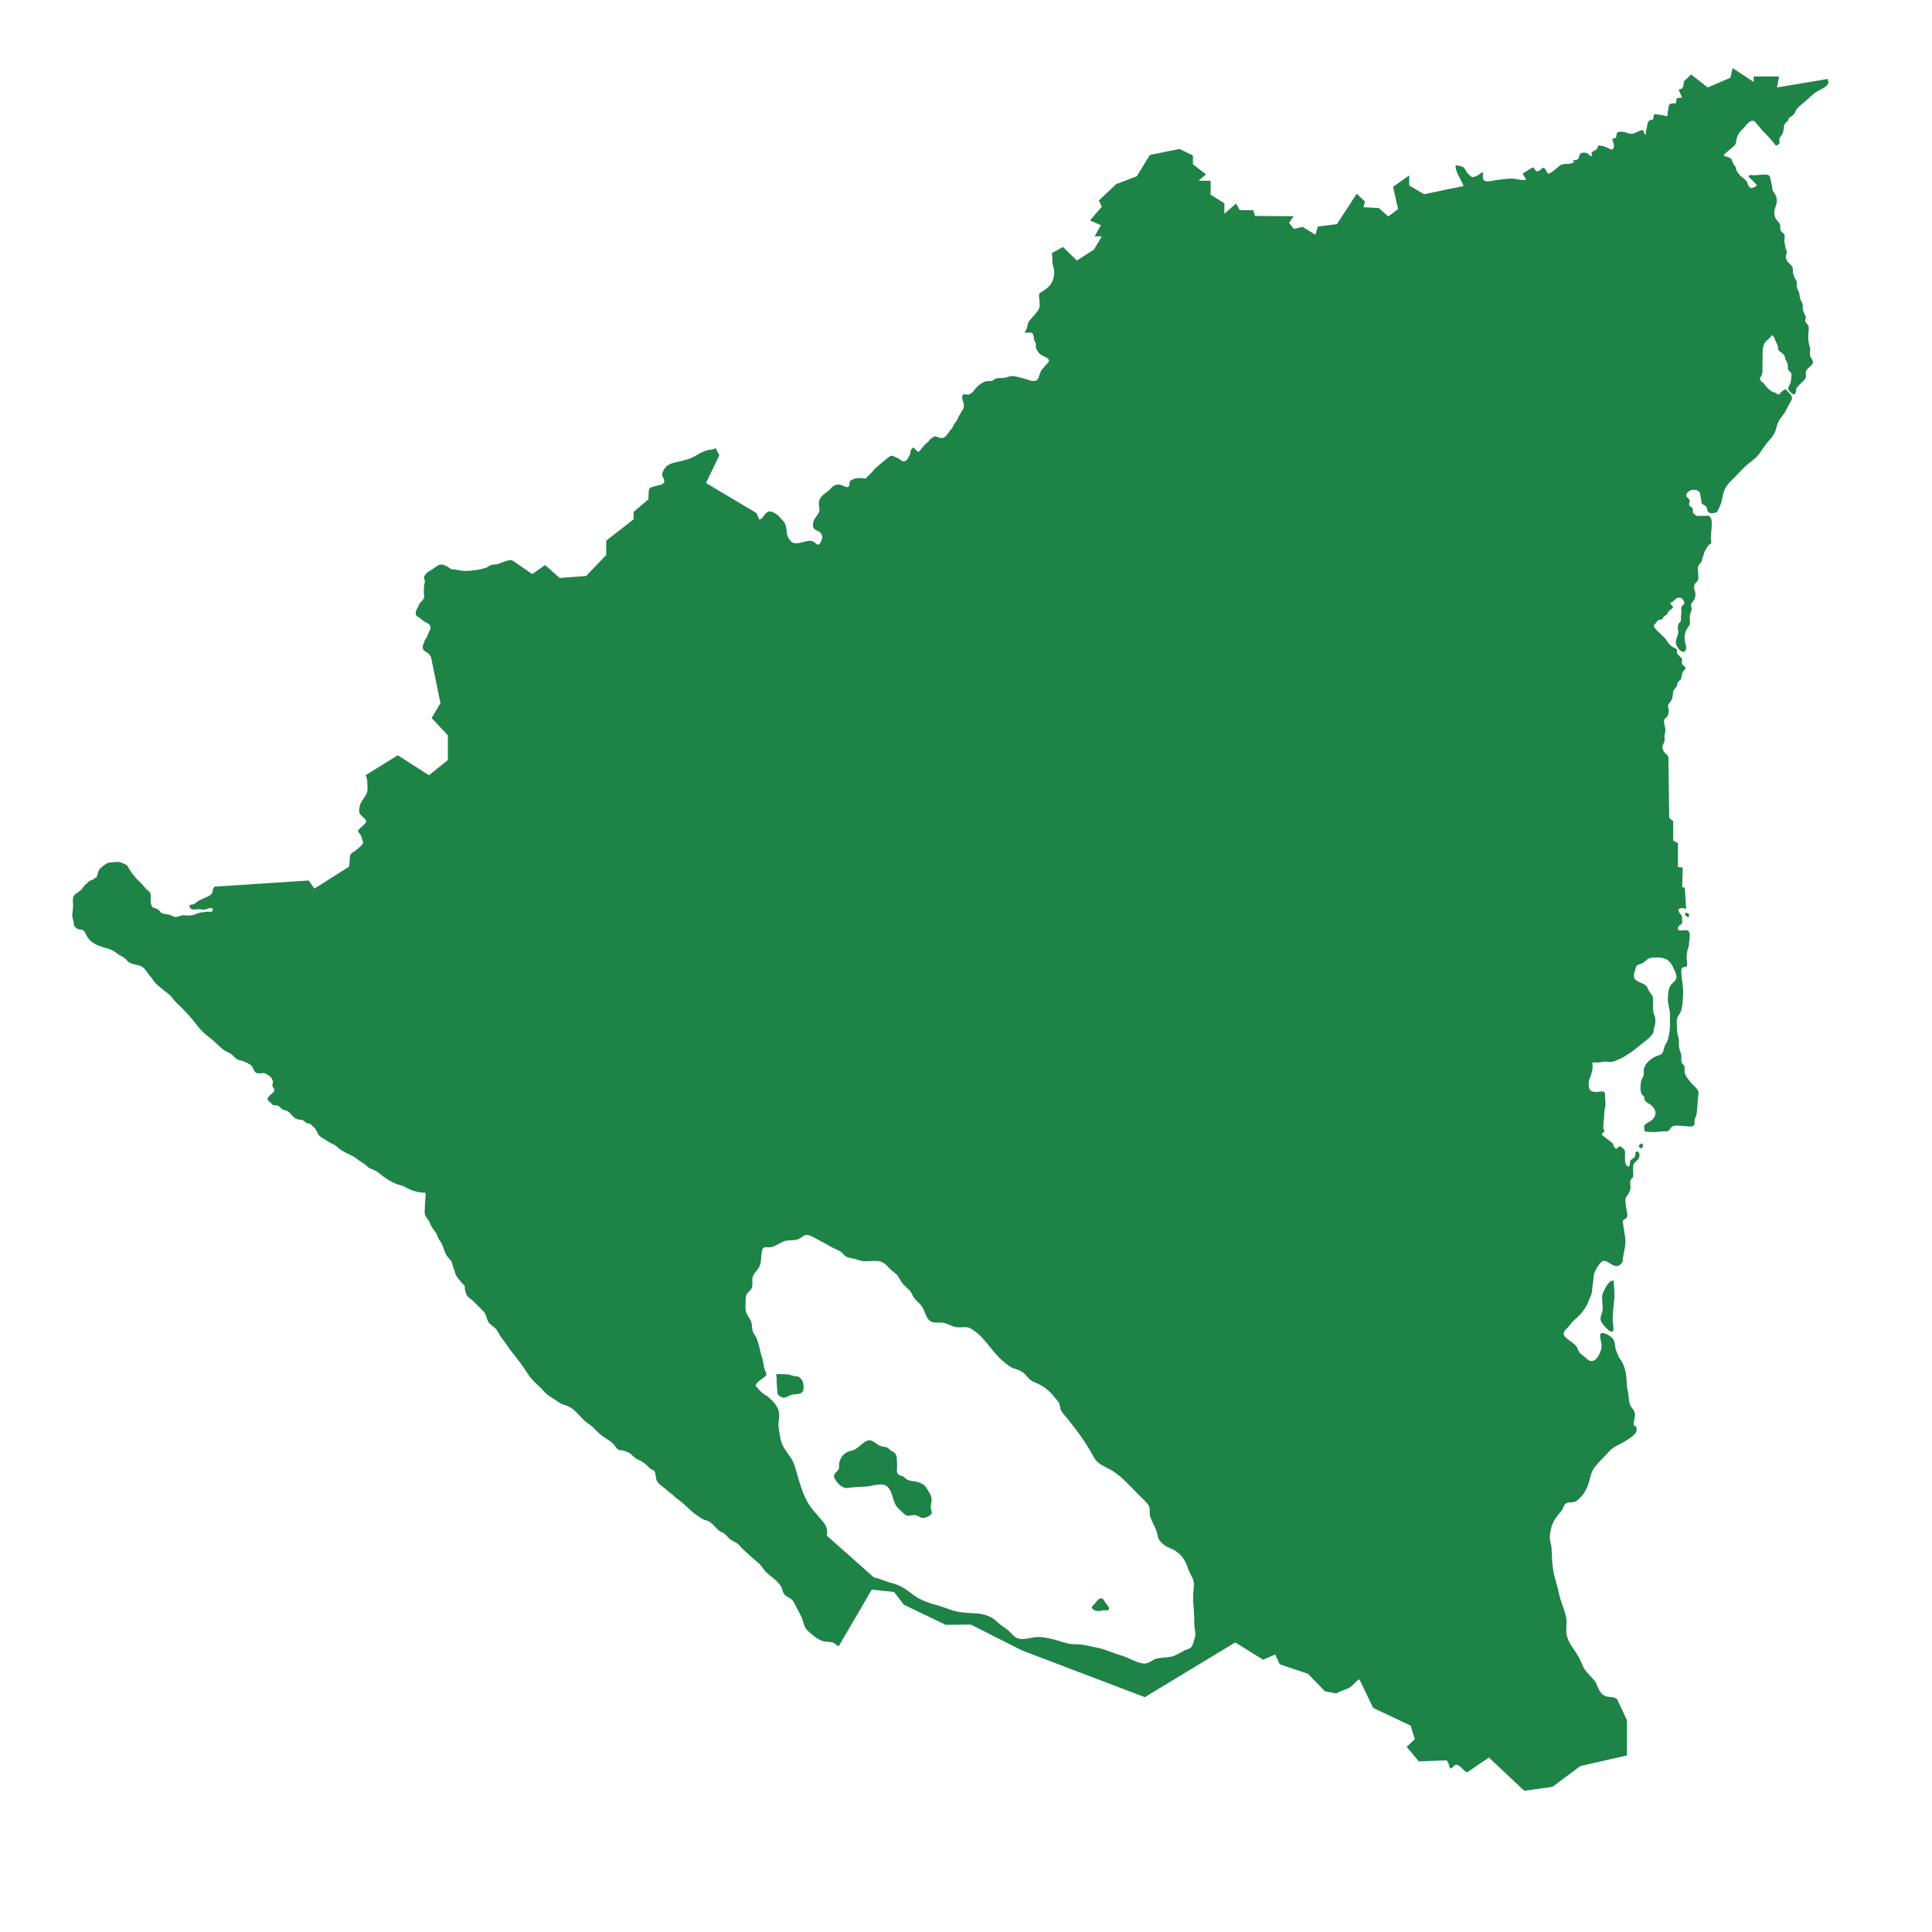 <?xml version="1.0" encoding="utf-8"?>
<!-- Generator: Adobe Illustrator 26.0.3, SVG Export Plug-In . SVG Version: 6.00 Build 0)  -->
<svg version="1.1" xmlns="http://www.w3.org/2000/svg" xmlns:xlink="http://www.w3.org/1999/xlink" x="0px" y="0px"
	 viewBox="0 0 200 200" enable-background="new 0 0 200 200" xml:space="preserve">
<g id="Layer_1">
	<g id="Layer_1_00000061442898653323928190000005571608892069918396_">
		<g id="Layer_1_00000098929087308412571940000004538787532203942811_">
		</g>
	</g>
</g>
<g id="Isolation_Mode">
	<g>
		<path fill="#1E8346" d="M189.219,8.174l-5.265,0.878l0.22-1.133h-2.633v0.567l-2.176-1.435l-0.247,1.001l-2.331,1.001
			l-1.728-1.344l-0.74,0.713c-0.075,0.456,0.005,0.845-0.574,0.826c0.084,0.111,0.134,0.303,0.188,0.423
			c0.068,0.149,0.177,0.276,0.164,0.449c-0.165,0.006-0.331,0.015-0.492,0.022c-0.084,0.119-0.083,0.399-0.107,0.548
			c-0.38,0.046-0.714-0.088-0.771,0.409c-0.033,0.286-0.114,0.627-0.112,0.906c-0.141,0.045-0.329-0.051-0.473-0.077
			c-0.181-0.032-0.392-0.059-0.571-0.08c-0.11-0.012-0.205-0.061-0.304,0.008c-0.161,0.113-0.059,0.385-0.151,0.486
			c-0.111,0.122-0.234,0.04-0.359,0.12c-0.162,0.103-0.199,0.275-0.224,0.449c-0.049,0.342-0.18,0.697-0.158,1.048
			c-0.398-0.291-0.033-0.697-0.751-0.368c-0.492,0.225-0.698,0.366-1.2,0.157c-0.233-0.097-0.815-0.192-1.003-0.006
			c-0.15,0.148-0.03,0.317-0.129,0.468c-0.085,0.13-0.263,0.137-0.401,0.158c0.056,0.224,0.342,0.845,0.077,1.058
			c-0.172,0.138-0.464-0.094-0.609-0.161c-0.274-0.125-0.599-0.192-0.897-0.21c-0.121,0.325-0.131,0.411-0.464,0.566
			c-0.262,0.121-0.313,0.204-0.162,0.483c-0.253,0.132-0.367-0.165-0.539-0.251c-0.181-0.091-0.558-0.072-0.706,0.077
			c-0.138,0.139-0.097,0.392-0.247,0.531c-0.159,0.147-0.338,0.127-0.54,0.057c0.071,0.063,0.122,0.147,0.145,0.238
			c-0.331,0.338-1.009,0.091-1.436,0.36c-0.34,0.215-0.876,0.856-1.291,0.86c-0.112-0.155-0.186-0.43-0.337-0.547
			c-0.184-0.142-0.217-0.018-0.405,0.136c-0.367,0.301-0.517,0.173-0.735-0.241c-0.368,0.093-0.742,0.454-1.099,0.619
			c-0.006,0.231,0.298,0.42,0.329,0.681c-0.062-0.026-0.13-0.011-0.192,0c-0.375,0.066-0.826-0.138-1.213-0.137
			c-0.592,0.001-1.148,0.093-1.732,0.164c-0.322,0.039-0.816,0.204-1.13,0.067c-0.344-0.15-0.12-0.642-0.23-0.919
			c-0.216,0.161-0.766,0.589-1.069,0.528c-0.149-0.03-0.452-0.349-0.543-0.47c-0.189-0.251-0.197-0.474-0.5-0.604
			c-0.205-0.088-0.475-0.11-0.681-0.154c-0.058,0.721,0.611,1.493,0.818,2.156l-4.086,0.85l-1.536-0.905v-1.042l-1.673,1.179
			l0.521,2.304l-1.015,0.768l-0.987-0.878l-1.59-0.082l0.164-0.576l-0.85-0.823l-2.057,3.154l-1.975,0.247l-0.247,0.85l-1.344-0.822
			l-0.878,0.219l-0.521-0.631l0.494-0.685l-4.004-0.027l-0.192-0.604h-1.39l-0.384-0.685l-1.207,1.061v-1.079l-1.426-0.896v-1.444
			h-1.243l0.768-0.658l-1.353-1.042v-0.914l-1.39-0.677l-3.071,0.622l-1.353,2.212l-2.121,0.804l-1.81,1.7l0.311,0.64l-1.225,1.426
			l1.134,0.494l-0.659,1.152h0.75l-0.804,1.353l-1.773,1.152l-1.444-1.408l-1.152,0.64c0.072,0.334,0.039,0.596,0.055,0.932
			c0.014,0.303,0.154,0.554,0.183,0.822c0.07,0.662-0.161,1.399-0.685,1.829c-0.156,0.128-0.307,0.245-0.48,0.349
			c-0.098,0.06-0.281,0.157-0.339,0.242c-0.124,0.181-0.032,0.514-0.014,0.721c0.022,0.246,0.061,0.539-0.023,0.772
			c-0.109,0.303-0.381,0.597-0.588,0.842c-0.223,0.264-0.541,0.532-0.613,0.885c-0.027,0.132-0.028,0.25-0.073,0.379
			c-0.045,0.13-0.218,0.33-0.214,0.455c0.273,0.076,0.713-0.151,0.844,0.165c0.127,0.305,0.053,0.69,0.302,0.949
			c0,0.136-0.027,0.311,0,0.447c0.031,0.157,0.18,0.374,0.276,0.502c0.193,0.26,0.448,0.334,0.715,0.476
			c0.131,0.07,0.325,0.168,0.355,0.333c0.029,0.159-0.186,0.316-0.275,0.426c-0.138,0.171-0.28,0.336-0.424,0.5
			c-0.238,0.27-0.265,0.614-0.405,0.935c-0.103,0.236-0.377,0.308-0.622,0.272c-0.237-0.035-0.491-0.15-0.725-0.215
			c-0.29-0.081-0.582-0.156-0.876-0.226c-0.268-0.064-0.566-0.114-0.823-0.007c-0.274,0.114-0.552,0.136-0.852,0.147
			c-0.203,0.008-0.419-0.01-0.598,0.097c-0.118,0.071-0.185,0.167-0.326,0.196c-0.274,0.056-0.49-0.024-0.758,0.093
			c-0.371,0.161-0.792,0.484-1.01,0.825c-0.139,0.218-0.366,0.433-0.627,0.498c-0.199,0.05-0.516-0.142-0.622,0.075
			c-0.086,0.178-0.015,0.456,0.045,0.628c0.078,0.226,0.143,0.445,0.06,0.69c-0.046,0.133-0.137,0.256-0.215,0.372
			c-0.076,0.112-0.127,0.243-0.201,0.352c-0.091,0.133-0.126,0.206-0.175,0.354c-0.052,0.157-0.166,0.272-0.254,0.41
			c-0.076,0.118-0.186,0.247-0.242,0.374c-0.019,0.042-0.011,0.089-0.033,0.136c-0.046,0.096-0.15,0.162-0.217,0.243
			c-0.19,0.232-0.334,0.523-0.559,0.727c-0.268,0.243-0.616,0.103-0.911,0.001c-0.183-0.063-0.252-0.038-0.427,0.09
			c-0.161,0.118-0.371,0.297-0.449,0.481c-0.285,0.121-0.507,0.497-0.711,0.718c-0.038,0.041-0.211,0.271-0.275,0.282
			c-0.11,0.019-0.418-0.369-0.506-0.454c-0.213,0.079-0.334,0.351-0.346,0.553c-0.012,0.208-0.126,0.375-0.23,0.553
			c-0.081,0.141-0.178,0.254-0.341,0.305c-0.217,0.066-0.316-0.042-0.481-0.162c-0.159-0.115-0.321-0.183-0.499-0.261
			c-0.15-0.066-0.276-0.166-0.447-0.125c-0.124,0.03-0.249,0.144-0.349,0.226c-0.409,0.333-0.822,0.671-1.221,1.024
			c-0.178,0.157-0.308,0.355-0.474,0.525c-0.162,0.166-0.359,0.323-0.497,0.505c-0.12,0.157-0.405-0.001-0.583,0.013
			c-0.165,0.013-0.352,0.02-0.515,0.041c-0.137,0.018-0.277,0.087-0.397,0.151c-0.055,0.029-0.134,0.062-0.177,0.108
			c-0.112,0.118-0.069,0.298-0.097,0.449c-0.067,0.359-0.453,0.138-0.671,0.045c-0.375-0.161-0.744-0.161-1.071,0.116
			c-0.177,0.15-0.314,0.338-0.5,0.478c-0.156,0.118-0.322,0.229-0.464,0.365c-0.25,0.24-0.437,0.489-0.448,0.844
			c-0.009,0.267,0.108,0.568,0.05,0.83c-0.084,0.379-0.455,0.656-0.584,1.011c-0.065,0.178-0.123,0.542-0.028,0.717
			c0.106,0.193,0.351,0.277,0.534,0.372c0.223,0.115,0.353,0.28,0.37,0.538c0.019,0.283-0.097,0.473-0.233,0.71
			c-0.198,0.347-0.479-0.113-0.704-0.204c-0.343-0.138-0.769-0.015-1.099,0.079c-0.262,0.075-0.642,0.15-0.916,0.082
			c-0.276-0.069-0.557-0.508-0.648-0.756c-0.059-0.162-0.04-0.324-0.068-0.493c-0.029-0.179-0.058-0.353-0.099-0.531
			c-0.066-0.282-0.182-0.411-0.381-0.623c-0.152-0.163-0.308-0.368-0.485-0.504c-0.233-0.178-0.658-0.462-0.96-0.331
			c-0.383,0.166-0.495,0.69-0.906,0.825l-0.315-0.699l-5.21-3.099l1.385-2.879l-0.398-0.754c-0.191,0.229-0.706,0.16-0.979,0.27
			c-0.334,0.133-0.679,0.277-0.974,0.474c-0.691,0.46-1.556,0.599-2.355,0.791c-0.377,0.091-0.721,0.251-0.949,0.581
			c-0.112,0.164-0.295,0.484-0.26,0.692c0.041,0.241,0.269,0.475,0.198,0.734c-0.077,0.282-0.575,0.309-0.811,0.384
			c-0.186,0.059-0.497,0.105-0.65,0.231c-0.11,0.091-0.119,0.19-0.129,0.356c-0.016,0.271-0.036,0.54-0.036,0.812l-1.536,1.298
			v0.768l-2.834,2.212v1.481l-2.084,2.176l-2.742,0.201l-1.499-1.335l-1.334,0.932l-2.048-1.408c-0.273-0.103-0.75,0.09-0.993,0.176
			c-0.192,0.068-0.378,0.163-0.576,0.209c-0.22,0.051-0.463,0.016-0.673,0.099c-0.162,0.064-0.298,0.196-0.464,0.261
			c-0.106,0.041-0.222,0.067-0.331,0.098c-0.225,0.064-0.455,0.118-0.687,0.147c-0.492,0.061-1.017,0.138-1.506,0.072
			c-0.196-0.026-0.384-0.063-0.58-0.102c-0.16-0.032-0.597,0.001-0.661-0.159c-0.096-0.025-0.184-0.132-0.277-0.177
			c-0.119-0.057-0.267-0.124-0.392-0.165c-0.207-0.067-0.399-0.036-0.586,0.07c-0.202,0.114-0.379,0.273-0.577,0.394
			c-0.226,0.138-0.484,0.261-0.656,0.472c-0.075,0.092-0.162,0.2-0.196,0.315c-0.036,0.12,0.01,0.159,0.055,0.268
			c0.093,0.226-0.046,0.52-0.065,0.759c-0.019,0.249-0.004,0.509,0.007,0.758c0.005,0.103,0.048,0.212,0.024,0.315
			c-0.025,0.108-0.122,0.24-0.187,0.327c-0.094,0.126-0.239,0.235-0.319,0.369c-0.065,0.11-0.107,0.247-0.162,0.367
			c-0.062,0.135-0.175,0.262-0.196,0.409c-0.011,0.074-0.027,0.253,0.001,0.323c0.047,0.118,0.064,0.147,0.193,0.217
			c0.096,0.053,0.187,0.1,0.272,0.173c0.159,0.134,0.308,0.29,0.496,0.38c0.314,0.15,0.631,0.294,0.537,0.702
			c-0.023,0.101-0.093,0.188-0.126,0.287c-0.037,0.11-0.079,0.208-0.131,0.315c-0.039,0.081-0.071,0.164-0.106,0.246
			c-0.043,0.099-0.122,0.168-0.176,0.26c-0.052,0.087-0.083,0.183-0.106,0.281c-0.022,0.089-0.068,0.155-0.1,0.242
			c-0.042,0.117-0.062,0.291-0.031,0.415c0.046,0.186,0.263,0.306,0.413,0.404c0.089,0.058,0.216,0.148,0.283,0.233
			c0.018,0.024,0.032,0.075,0.058,0.107c0.033,0.042,0.073,0.076,0.088,0.128l0.978,4.781l-0.914,1.536l1.682,1.792v2.559
			l-1.956,1.573l-3.236-2.066l-3.327,2.066c0.215,0.352,0.192,1.012,0.202,1.41c0.017,0.695-0.558,1.003-0.76,1.626
			c-0.061,0.187-0.139,0.581-0.1,0.775c0.061,0.301,0.41,0.518,0.604,0.729c0.204,0.222,0.117,0.319-0.084,0.544
			c-0.084,0.095-0.18,0.173-0.27,0.261c-0.081,0.08-0.337,0.267-0.363,0.384c-0.042,0.187,0.309,0.428,0.359,0.653
			c0.046,0.212,0.056,0.341,0.174,0.51c-0.052,0.347-0.436,0.587-0.682,0.81c-0.175,0.158-0.492,0.283-0.612,0.473
			c-0.114,0.18-0.114,0.482-0.113,0.685c0.001,0.21-0.043,0.403-0.073,0.61l-3.583,2.267l-0.585-0.841l-9.781,0.64
			c-0.023,0.128-0.132,0.226-0.151,0.357c-0.026,0.174,0.002,0.249-0.129,0.391c-0.215,0.234-0.561,0.34-0.842,0.472
			c-0.285,0.133-0.55,0.237-0.79,0.449c-0.16,0.141-0.196,0.16-0.391,0.179c-0.061,0.006-0.115,0.003-0.171,0.039
			c-0.06,0.038-0.062,0.09-0.117,0.14c0.063,0.16,0.184,0.304,0.349,0.328c0.23,0.034,0.472-0.043,0.706-0.024
			c0.22,0.018,0.425,0.082,0.642,0.019c0.175-0.05,0.462-0.197,0.651-0.116c0.145,0.062,0.125,0.276-0.006,0.337
			c-0.104,0.049-0.274,0.011-0.385,0.016c-0.18,0.008-0.359,0.046-0.539,0.055c-0.466,0.023-0.839,0.301-1.29,0.344
			c-0.315,0.03-0.622-0.074-0.936,0c-0.271,0.064-0.504,0.225-0.78,0.118c-0.124-0.048-0.235-0.124-0.362-0.169
			c-0.164-0.057-0.346-0.074-0.521-0.103c-0.134-0.023-0.242-0.036-0.364-0.096c-0.13-0.063-0.149-0.134-0.244-0.236
			c-0.071-0.076-0.223-0.189-0.324-0.232c-0.138-0.058-0.303-0.051-0.404-0.166c-0.149-0.17-0.174-0.48-0.184-0.694
			c-0.01-0.23,0.063-0.531-0.04-0.743c-0.069-0.142-0.203-0.234-0.318-0.335c-0.237-0.207-0.407-0.459-0.621-0.685
			c-0.19-0.202-0.405-0.37-0.586-0.583c-0.226-0.265-0.442-0.575-0.637-0.865c-0.059-0.088-0.093-0.176-0.146-0.266
			c-0.08-0.136-0.232-0.222-0.37-0.293c-0.142-0.073-0.366-0.156-0.523-0.186c-0.302-0.056-0.652,0.049-0.955,0.046
			c-0.282-0.003-0.599,0.255-0.821,0.433c-0.152,0.123-0.289,0.23-0.36,0.407c-0.091,0.227-0.15,0.463-0.217,0.698
			c-0.156-0.006-0.27,0.186-0.406,0.246c-0.084,0.037-0.186,0.05-0.27,0.094c-0.106,0.056-0.191,0.153-0.286,0.232
			c-0.178,0.149-0.32,0.276-0.443,0.471c-0.113,0.181-0.273,0.326-0.445,0.448c-0.315,0.224-0.606,0.355-0.605,0.792
			c0.001,0.243,0.002,0.485,0.014,0.726c0.017,0.345-0.104,0.689-0.069,1.034c0.02,0.199,0.096,0.394,0.133,0.591
			c0.029,0.155,0.005,0.313,0.104,0.446c0.097,0.129,0.244,0.238,0.396,0.291c0.168,0.058,0.376,0.005,0.517,0.127
			c0.157,0.134,0.212,0.354,0.314,0.524c0.118,0.198,0.311,0.473,0.49,0.615c0.444,0.353,1.038,0.564,1.583,0.695
			c0.225,0.054,0.419,0.133,0.63,0.235c0.3,0.146,0.513,0.398,0.814,0.541c0.227,0.108,0.5,0.271,0.656,0.475
			c0.303,0.398,0.824,0.414,1.283,0.538c0.573,0.155,0.767,0.693,1.125,1.097c0.24,0.271,0.4,0.591,0.666,0.841
			c0.258,0.242,0.549,0.447,0.817,0.675c0.272,0.232,0.581,0.414,0.792,0.705c0.151,0.208,0.298,0.391,0.486,0.568
			c0.774,0.725,1.534,1.535,2.167,2.391c0.4,0.541,0.928,0.948,1.45,1.359c0.423,0.333,0.784,0.766,1.215,1.084
			c0.198,0.146,0.456,0.246,0.671,0.369c0.37,0.211,0.601,0.649,1.017,0.722c0.392,0.069,0.823,0.273,1.147,0.503
			c0.29,0.206,0.244,0.636,0.566,0.8c0.249,0.127,0.544-0.002,0.816,0.036c0.172,0.024,0.325,0.158,0.474,0.24
			c0.183,0.1,0.279,0.252,0.378,0.432c0.086,0.155,0.057,0.31,0.019,0.471c-0.012,0.048-0.034,0.132-0.025,0.182
			c0.017,0.094,0.118,0.167,0.161,0.251c0.178,0.339-0.168,0.472-0.374,0.678c-0.111,0.111-0.352,0.348-0.264,0.521
			c0.041,0.082,0.192,0.176,0.256,0.246c0.043,0.048,0.086,0.096,0.131,0.141c0.106,0.105,0.148,0.164,0.316,0.165
			c0.187,0.001,0.338-0.01,0.486,0.12c0.175,0.154,0.259,0.311,0.504,0.369c0.186,0.044,0.376,0.093,0.522,0.226
			c0.209,0.19,0.355,0.434,0.593,0.595c0.19,0.129,0.39,0.181,0.619,0.18c0.206-0.001,0.291,0.093,0.435,0.222
			c0.076,0.068,0.186,0.142,0.288,0.161c0.095,0.017,0.144-0.012,0.229,0.037c0.1,0.057,0.156,0.164,0.246,0.234
			c0.095,0.074,0.19,0.146,0.268,0.241c0.055,0.068,0.081,0.147,0.121,0.224c0.039,0.076,0.121,0.147,0.144,0.225
			c0.111,0.363,0.401,0.475,0.731,0.68c0.192,0.119,0.377,0.259,0.579,0.366c0.247,0.131,0.5,0.204,0.696,0.403
			c0.601,0.611,1.474,0.766,2.127,1.308c0.296,0.245,0.658,0.403,0.936,0.665c0.17,0.16,0.23,0.229,0.452,0.308
			c0.301,0.107,0.56,0.229,0.808,0.429c0.453,0.365,0.897,0.71,1.428,0.963c0.226,0.108,0.489,0.229,0.73,0.285
			c0.209,0.049,0.381,0.102,0.563,0.208c0.631,0.363,1.354,0.602,2.103,0.602c0.078,0.151,0.01,0.473-0.001,0.659
			c-0.017,0.29-0.045,0.57-0.044,0.864c0,0.31-0.075,0.634,0.078,0.913c0.093,0.169,0.237,0.289,0.335,0.455
			c0.089,0.151,0.129,0.325,0.208,0.48c0.178,0.351,0.465,0.612,0.628,0.973c0.073,0.162,0.122,0.338,0.218,0.489
			c0.121,0.189,0.244,0.362,0.337,0.568c0.152,0.335,0.219,0.701,0.407,1.019c0.117,0.197,0.267,0.349,0.417,0.521
			c0.174,0.199,0.184,0.303,0.237,0.543c0.042,0.189,0.136,0.368,0.198,0.551c0.057,0.17,0.091,0.35,0.171,0.512
			c0.114,0.231,0.343,0.482,0.515,0.671c0.126,0.137,0.247,0.305,0.378,0.435c-0.024,0.268,0.079,0.69,0.205,0.933
			c0.136,0.262,0.419,0.377,0.624,0.58c0.327,0.324,0.652,0.653,0.983,0.973c0.356,0.345,0.374,0.508,0.511,0.965
			c0.137,0.456,0.517,0.623,0.841,0.927c0.29,0.273,0.393,0.681,0.657,0.999c0.445,0.536,0.759,1.099,1.201,1.637
			c0.552,0.674,1.075,1.378,1.533,2.119c0.308,0.498,0.775,0.901,1.193,1.301c0.322,0.309,0.685,0.768,1.065,0.999
			c0.29,0.177,0.535,0.328,0.82,0.538c0.312,0.23,0.59,0.31,0.944,0.43c0.791,0.267,1.259,1.049,1.854,1.566
			c0.279,0.242,0.616,0.442,0.876,0.69c0.31,0.295,0.572,0.613,0.929,0.864c0.363,0.254,0.759,0.468,1.089,0.763
			c0.212,0.189,0.359,0.539,0.594,0.664c0.118,0.063,0.413,0.045,0.537,0.09c0.158,0.056,0.341,0.126,0.491,0.191
			c0.352,0.155,0.55,0.541,0.892,0.689c0.452,0.196,0.773,0.383,1.118,0.751c0.109,0.115,0.239,0.252,0.381,0.326
			c0.118,0.061,0.217,0.033,0.286,0.148c0.193,0.317,0.105,0.773,0.307,1.094c0.242,0.385,0.683,0.585,0.999,0.899
			c0.198,0.197,0.442,0.327,0.642,0.521c0.177,0.17,0.345,0.313,0.55,0.462c0.562,0.408,1.04,0.919,1.566,1.365
			c0.239,0.203,0.524,0.353,0.773,0.54c0.229,0.173,0.484,0.194,0.743,0.31c0.517,0.231,0.781,0.781,1.246,1.079
			c0.164,0.105,0.234,0.071,0.392,0.188c0.231,0.171,0.396,0.417,0.622,0.603c0.316,0.26,0.656,0.289,0.931,0.614
			c0.401,0.473,0.923,0.892,1.388,1.32c0.254,0.234,0.538,0.443,0.781,0.687c0.208,0.209,0.333,0.478,0.535,0.688
			c0.526,0.547,1.322,0.979,1.686,1.665c0.126,0.237,0.137,0.567,0.322,0.767c0.217,0.235,0.585,0.336,0.81,0.578
			c0.178,0.192,0.274,0.469,0.399,0.701c0.189,0.353,0.395,0.713,0.557,1.08c0.225,0.513,0.219,1.012,0.68,1.424
			c0.43,0.385,1.014,0.9,1.578,1.047c0.332,0.086,0.742,0.021,1.054,0.163c0.196,0.09,0.321,0.28,0.525,0.358l3.428-5.869
			l2.304,0.247l1.015,1.316l4.333,2.084l2.605-0.027l5.32,2.688l12.688,4.827l9.361-5.668l2.889,1.792l1.243-0.549l0.475,1.024
			l2.935,0.987l1.728,1.797l1.207,0.233c0.407-0.279,0.849-0.343,1.278-0.563c0.431-0.221,0.677-0.674,1.094-0.904l1.426,2.962
			l3.88,1.837l0.439,1.399l-0.85,0.795l1.261,1.508l2.866-0.11c0.217,0.218,0.275,0.549,0.357,0.836
			c0.304,0.045,0.4-0.463,0.733-0.368c0.415,0.119,0.639,0.613,1.036,0.78l2.262-1.536l3.661,3.442l2.921-0.411l2.884-2.153
			l4.827-1.097v-3.638l-1.006-2.157c-0.367-0.311-0.56-0.207-1.041-0.292c-0.527-0.093-0.859-0.629-1.026-1.109
			c-0.206-0.592-0.697-0.963-1.101-1.432c-0.384-0.445-0.486-0.918-0.745-1.411c-0.222-0.422-0.473-0.788-0.746-1.183
			c-0.487-0.705-0.669-1.273-0.611-2.1c0.019-0.267,0.049-0.603,0.001-0.865c-0.165-0.895-0.611-1.742-0.78-2.647
			c-0.139-0.747-0.429-1.455-0.561-2.21c-0.143-0.817-0.153-1.568-0.191-2.394c-0.014-0.299-0.125-0.575-0.161-0.871
			c-0.054-0.454,0.036-0.915,0.155-1.35c0.174-0.638,0.615-1.189,1.048-1.681c0.179-0.203,0.226-0.677,0.492-0.784
			c0.375-0.15,0.721,0.026,1.094-0.255c0.68-0.514,1.08-1.276,1.293-2.085c0.107-0.408,0.194-0.836,0.423-1.194
			c0.321-0.5,0.794-0.933,1.197-1.365c0.337-0.362,0.666-0.759,1.116-0.991c0.341-0.175,0.669-0.321,0.993-0.54
			c0.479-0.323,1.461-0.796,1.071-1.536c-0.221-0.039-0.213-0.04-0.222-0.208c-0.02-0.383,0.19-0.724,0.121-1.126
			c-0.061-0.355-0.351-0.526-0.48-0.846c-0.114-0.281-0.14-0.588-0.16-0.887c-0.027-0.411-0.172-0.797-0.191-1.196
			c-0.033-0.678-0.04-1.192-0.262-1.837c-0.06-0.173-0.126-0.328-0.205-0.493c-0.126-0.265-0.335-0.424-0.424-0.681
			c-0.1-0.288-0.243-0.582-0.304-0.881c-0.045-0.221-0.035-0.452-0.12-0.666c-0.155-0.393-0.651-0.686-1.057-0.801
			c-0.706-0.199-0.246,0.892-0.235,1.25c0.018,0.539-0.463,1.759-1.158,1.631c-0.175-0.032-0.324-0.184-0.451-0.297
			c-0.197-0.176-0.405-0.331-0.61-0.502c-0.199-0.166-0.261-0.543-0.411-0.741c-0.127-0.166-0.286-0.271-0.441-0.398
			c-0.291-0.239-0.992-0.594-0.828-1.024c0.099-0.259,0.428-0.518,0.601-0.748c0.231-0.308,0.511-0.584,0.803-0.834
			c0.378-0.324,0.61-0.665,0.869-1.083c0.104-0.168,0.194-0.324,0.251-0.518c0.075-0.259,0.168-0.4,0.264-0.619
			c0.149-0.339,0.139-0.903,0.209-1.284c0.067-0.366,0.034-0.761,0.169-1.113c0.138-0.36,0.405-0.791,0.683-1.065
			c0.641-0.631,1.427,1.19,2.22-0.035c0.027-0.825,0.394-1.654,0.28-2.47c-0.065-0.468-0.161-0.931-0.222-1.396
			c-0.018-0.141-0.079-0.32,0.014-0.448c0.113-0.156,0.276-0.098,0.367-0.286c0.143-0.295-0.058-0.797-0.084-1.112
			c-0.021-0.252-0.118-0.712-0.018-0.945c0.039-0.09,0.17-0.207,0.226-0.304c0.089-0.152,0.186-0.34,0.232-0.519
			c0.079-0.306-0.062-0.673,0.027-0.973c0.051-0.171,0.126-0.124,0.229-0.28c0.081-0.124,0.046-0.302,0.046-0.447
			c-0.001-0.34-0.086-0.889,0.192-1.132c0.165-0.145,0.42-0.373,0.453-0.596c0.025-0.173-0.015-0.531-0.251-0.526
			c-0.199,0.004-0.159,0.219-0.175,0.354c-0.016,0.139-0.079,0.255-0.191,0.345c-0.124,0.099-0.273,0.125-0.339,0.292
			c-0.056,0.142,0.016,0.419-0.107,0.52c-0.239,0.197-0.407-0.305-0.42-0.461c-0.022-0.28,0.009-0.566-0.003-0.846
			c-0.005-0.132,0.003-0.265-0.07-0.376c-0.068-0.102-0.353-0.357-0.493-0.357c-0.129,0-0.172,0.182-0.296,0.218
			c-0.138,0.04-0.25-0.08-0.309-0.205c-0.033-0.07-0.02-0.142-0.049-0.214c-0.045-0.111-0.156-0.188-0.244-0.26
			c-0.14-0.114-0.294-0.206-0.429-0.326c-0.104-0.093-0.453-0.31-0.493-0.429c-0.048-0.138,0.096-0.164,0.167-0.23
			c0.089-0.083,0.079-0.085,0.08-0.221c-0.105-0.038-0.107-0.18-0.11-0.271c-0.009-0.27,0.007-0.533,0.052-0.797
			c0.048-0.275,0.016-0.56,0.052-0.836c0.038-0.29,0.116-0.56,0.115-0.855c-0.001-0.232-0.02-0.454-0.041-0.686
			c-0.013-0.143,0.04-0.407-0.08-0.502c-0.161-0.128-0.534-0.036-0.724-0.016c-0.301,0.033-0.79-0.056-0.853-0.389
			c-0.042-0.22-0.048-0.471-0.03-0.694c0.019-0.226,0.142-0.385,0.206-0.591c0.067-0.216,0.133-0.44,0.175-0.662
			c0.044-0.237-0.01-0.482-0.01-0.722c0.334,0,0.655,0.041,0.976-0.04c0.359-0.09,0.621,0.003,0.975-0.015
			c0.28-0.015,0.64-0.212,0.912-0.317c0.287-0.111,0.552-0.31,0.814-0.467c0.46-0.276,0.847-0.596,1.262-0.939
			c0.404-0.333,0.83-0.603,1.168-1.012c0.203-0.246,0.23-0.324,0.256-0.645c0.017-0.213,0.104-0.331,0.137-0.534
			c0.029-0.181,0.033-0.486,0-0.67c-0.033-0.186-0.134-0.312-0.172-0.512c-0.089-0.465-0.021-0.947-0.046-1.42
			c-0.021-0.385-0.186-0.476-0.384-0.763c-0.116-0.167-0.159-0.392-0.303-0.56c-0.231-0.268-0.581-0.333-0.879-0.487
			c-0.546-0.283-0.47-0.67-0.284-1.196c0.06-0.169,0.066-0.363,0.211-0.475c0.167-0.13,0.426-0.122,0.608-0.262
			c0.378-0.292,0.54-0.517,1.032-0.543c0.883-0.046,1.589,0.015,2.011,0.887c0.162,0.335,0.444,0.808,0.404,1.193
			c-0.034,0.33-0.382,0.502-0.565,0.758c-0.289,0.405-0.301,0.945-0.315,1.43c-0.017,0.548,0.202,1.041,0.22,1.581
			c0.012,0.367-0.025,0.723-0.007,1.09c0.025,0.509-0.075,0.961-0.186,1.457c-0.069,0.312-0.236,0.492-0.353,0.774
			c-0.182,0.436-0.068,0.785-0.609,0.946c-0.635,0.189-1.374,0.717-1.546,1.407c-0.058,0.232,0.03,0.478-0.047,0.708
			c-0.089,0.268-0.241,0.405-0.267,0.702c-0.033,0.372-0.109,0.883,0.094,1.217c0.057,0.094,0.173,0.142,0.222,0.231
			c0.069,0.124,0.019,0.271,0.08,0.388c0.131,0.247,0.564,0.385,0.759,0.602c0.298,0.33,0.486,0.65,0.273,1.075
			c-0.131,0.261-0.266,0.372-0.5,0.528c-0.159,0.106-0.491,0.229-0.568,0.414c-0.054,0.13,0.006,0.525,0.049,0.626
			c0.433,0.028,0.795,0.082,1.231,0.039c0.265-0.026,0.507-0.067,0.778-0.066c0.131,0,0.294,0.03,0.407-0.031
			c0.154-0.084,0.235-0.333,0.381-0.436c0.31-0.218,0.792-0.094,1.166-0.081c0.233,0.008,0.792,0.103,0.992,0.022
			c0.292-0.119,0.15-0.42,0.2-0.667c0.05-0.248,0.191-0.408,0.214-0.676c0.041-0.478,0.102-0.943,0.115-1.428
			c0.006-0.233,0.111-0.595,0.057-0.805c-0.097-0.384-0.631-0.7-0.853-1.029c-0.222-0.328-0.529-0.61-0.574-1.015
			c-0.02-0.179,0.041-0.395-0.021-0.571c-0.055-0.156-0.138-0.169-0.232-0.325c-0.132-0.218-0.068-0.465-0.076-0.712
			c-0.011-0.34-0.156-0.531-0.221-0.853c-0.067-0.335,0.01-0.678-0.066-1.012c-0.067-0.29-0.151-0.512-0.152-0.815
			c-0.002-0.354-0.059-0.726-0.029-1.079c0.028-0.333,0.216-0.493,0.356-0.779c0.177-0.36,0.21-0.776,0.246-1.168
			c0.05-0.55,0.075-1.158,0.002-1.707c-0.053-0.396-0.132-0.777-0.137-1.184c-0.002-0.199-0.057-0.473,0.127-0.596
			c0.181-0.121,0.329,0.046,0.448-0.19c0.077-0.153-0.024-0.524-0.026-0.707c-0.003-0.209,0.002-0.412,0.027-0.616
			c0.044-0.362,0.217-0.639,0.22-1.038c0.002-0.336,0.208-0.961-0.065-1.231c-0.298-0.296-1.204,0.24-1.08-0.36
			c0.046-0.223,0.125-0.18,0.269-0.299c0.063-0.052,0.159-0.137,0.176-0.217c0.012-0.053-0.027-0.199-0.027-0.265
			c0.001-0.136,0.019-0.288-0.032-0.416c-0.044-0.108-0.138-0.198-0.202-0.291c-0.081-0.117-0.124-0.23-0.176-0.363
			c0.195-0.214,0.626-0.207,0.835-0.04l-0.137-2.221l-0.274-0.082l0.055-2.002l-0.494-0.082v-2.468l-0.494-0.247v-2.029
			l-0.411-0.329l-0.082-6.253c-0.031-0.09-0.048-0.184-0.124-0.256c-0.129-0.122-0.293-0.243-0.375-0.404
			c-0.07-0.138-0.132-0.276-0.123-0.433c0.011-0.181,0.132-0.349,0.193-0.519c0.07-0.196,0.015-0.408,0.018-0.613
			c0.002-0.203,0.102-0.365,0.101-0.565c-0.002-0.285-0.097-0.525-0.128-0.803c-0.019-0.172-0.06-0.259,0.041-0.39
			c0.096-0.124,0.255-0.178,0.32-0.331c0.12-0.283,0.151-0.547,0.063-0.843c-0.106-0.357,0.146-0.461,0.306-0.749
			c0.152-0.273,0.162-0.54,0.189-0.84c0.023-0.264,0.243-0.381,0.365-0.618c0.094-0.183,0.077-0.452,0.244-0.558
			c0.165-0.105,0.189-0.106,0.235-0.319c0.049-0.23,0.057-0.445,0.186-0.649c0.097-0.154,0.342-0.258,0.226-0.461
			c-0.069-0.12-0.229-0.177-0.296-0.289c-0.109-0.184-0.006-0.388-0.023-0.579c-0.106-0.092-0.195-0.206-0.295-0.305
			c-0.067-0.067-0.155-0.133-0.199-0.218c-0.077-0.152-0.018-0.317-0.052-0.474c-0.089-0.026-0.169-0.097-0.25-0.142
			c-0.105-0.058-0.221-0.1-0.315-0.175c-0.208-0.167-0.389-0.407-0.526-0.634c-0.114-0.189-0.292-0.319-0.446-0.475
			c-0.155-0.158-0.308-0.311-0.471-0.461c-0.135-0.124-0.293-0.293-0.363-0.467c-0.055-0.137,0.058-0.193,0.149-0.29
			c0.117-0.123,0.164-0.286,0.327-0.362c0.109-0.05,0.235-0.037,0.342-0.085c0.117-0.054,0.102-0.151,0.167-0.237
			c0.091-0.119,0.241-0.162,0.345-0.259c0.105-0.098,0.116-0.256,0.219-0.361c0.09-0.09,0.213-0.143,0.305-0.229
			c0.053-0.048,0.155-0.143,0.121-0.222c-0.022-0.052-0.134-0.13-0.175-0.182c-0.039-0.049-0.136-0.148-0.089-0.218
			c0.031-0.046,0.031-0.015,0.081-0.032c0.121-0.043,0.177-0.107,0.272-0.191c0.093-0.083,0.211-0.229,0.324-0.276
			c0.093-0.039,0.279-0.031,0.381-0.015c0.211,0.034,0.249,0.301,0.383,0.431c0.02,0.203-0.098,0.286-0.229,0.41
			c-0.163,0.154-0.087,0.312-0.082,0.518c0.005,0.198-0.038,0.392-0.046,0.589c-0.007,0.17,0.04,0.405-0.067,0.55
			c-0.051,0.068-0.131,0.101-0.174,0.176c-0.034,0.059-0.046,0.149-0.061,0.216c-0.048,0.215,0.008,0.392,0.026,0.604
			c0.035,0.416-0.31,0.76-0.243,1.169c0.061,0.377,0.452,1.042,0.908,0.91c0.086-0.116,0.165-0.263,0.154-0.438
			c-0.013-0.221-0.102-0.437-0.138-0.655c-0.084-0.512,0.024-1.038,0.344-1.454c0.147-0.191,0.198-0.292,0.189-0.532
			c-0.007-0.19-0.038-0.378-0.028-0.57c0.016-0.309,0.295-0.703,0.165-1c-0.14-0.32,0.154-0.475,0.284-0.709
			c0.128-0.23,0.179-0.581,0.107-0.836c-0.078-0.274-0.193-0.576-0.006-0.845c0.089-0.128,0.231-0.209,0.299-0.355
			c0.059-0.127,0.043-0.256,0.043-0.395c0-0.283-0.043-0.557-0.041-0.838c0.003-0.333,0.173-0.413,0.344-0.665
			c0.078-0.115,0.084-0.262,0.124-0.391c0.037-0.119,0.093-0.23,0.12-0.35c0.053-0.233,0.138-0.423,0.264-0.629
			c0.077-0.126,0.174-0.286,0.283-0.388c0.062-0.057,0.166-0.086,0.211-0.157c0.084-0.129-0.024-0.442-0.016-0.586
			c0.02-0.351,0.064-0.703,0.082-1.052c0.016-0.3,0.053-0.716-0.082-0.99c-0.098-0.2-0.217-0.27-0.439-0.242
			c-0.24,0.03-0.461,0.018-0.702,0.015c-0.076-0.001-0.2,0.032-0.269,0.017c-0.094-0.021-0.24-0.15-0.32-0.211
			c-0.187-0.143-0.093-0.339-0.149-0.54c-0.054-0.194-0.271-0.205-0.35-0.369c-0.081-0.169,0.081-0.318,0.048-0.486
			c-0.038-0.192-0.306-0.279-0.357-0.476c-0.058-0.22,0.193-0.445,0.362-0.536c0.291-0.159,0.857-0.127,1.035,0.199
			c0.08,0.147,0.047,0.337,0.098,0.494c0.045,0.139,0.065,0.242,0.069,0.39c0.002,0.058-0.011,0.127,0.017,0.181
			c0.098,0.196,0.398,0.234,0.513,0.442c0.078,0.141,0.065,0.319,0.154,0.456c0.186,0.285,0.665,0.151,0.921,0.063
			c0.213-0.408,0.384-0.721,0.494-1.174c0.092-0.379,0.147-0.801,0.306-1.159c0.184-0.414,0.465-0.739,0.792-1.042
			c0.493-0.456,0.902-0.963,1.395-1.413c0.443-0.404,0.958-0.7,1.332-1.175c0.336-0.428,0.603-0.912,0.959-1.316
			c0.327-0.372,0.612-0.667,0.782-1.14c0.124-0.345,0.163-0.7,0.342-1.019c0.229-0.41,0.573-0.72,0.77-1.151
			c0.171-0.374,0.38-0.702,0.573-1.063c0.044-0.083,0.012-0.198,0.004-0.29c-0.012-0.148-0.122-0.226-0.213-0.331
			c-0.135-0.156-0.275-0.361-0.456-0.467c-0.255,0.159-0.491,0.34-0.675,0.581c-0.151-0.049-0.276-0.179-0.426-0.234
			c-0.115-0.042-0.213-0.053-0.32-0.124c-0.279-0.185-0.559-0.454-0.745-0.734c-0.091-0.138-0.149-0.168-0.275-0.266
			c-0.079-0.061-0.175-0.156-0.185-0.26c-0.012-0.137,0.124-0.26,0.176-0.383c0.054-0.126,0.082-0.251,0.085-0.385
			c0.018-0.743-0.003-1.484,0.028-2.223c0.011-0.259,0.061-0.506,0.193-0.73c0.194-0.331,0.581-0.477,0.752-0.833
			c0.326,0.158,0.315,0.551,0.487,0.826c0.104,0.167,0.15,0.298,0.158,0.497c0.008,0.198,0.006,0.243,0.168,0.356
			c0.168,0.117,0.384,0.263,0.487,0.447c0.077,0.138,0.06,0.307,0.141,0.452c0.092,0.163,0.189,0.289,0.21,0.479
			c0.018,0.157-0.017,0.324,0.027,0.475c0.053,0.183,0.231,0.238,0.311,0.392c0.072,0.138,0.045,0.345,0.021,0.491
			c-0.026,0.159-0.021,0.325-0.062,0.48c-0.039,0.15-0.137,0.267-0.193,0.412c-0.058,0.151-0.08,0.235-0.01,0.37
			c0.069,0.134,0.141,0.205,0.254,0.296c0.111,0.089,0.217,0.217,0.372,0.116c0.12-0.078,0.165-0.312,0.129-0.441
			c0.06-0.234,0.219-0.343,0.367-0.519c0.194-0.232,0.606-0.503,0.66-0.803c0.051-0.291-0.117-0.452,0.074-0.72
			c0.17-0.238,0.45-0.38,0.608-0.634c0.184-0.297-0.202-0.582-0.254-0.869c-0.029-0.159-0.011-0.33,0.009-0.486
			c0.024-0.185-0.016-0.352-0.073-0.531c-0.17-0.53-0.127-1.144-0.071-1.692c0.026-0.251-0.02-0.387-0.188-0.573
			c-0.106-0.117-0.165-0.175-0.176-0.328c-0.008-0.1,0.068-0.202,0.068-0.302c-0.05-0.055-0.021-0.115-0.042-0.185
			c-0.03-0.098-0.104-0.187-0.148-0.28c-0.078-0.166-0.135-0.337-0.139-0.522c-0.003-0.115,0.021-0.252-0.002-0.365
			c-0.037-0.18-0.143-0.36-0.222-0.523c-0.095-0.196-0.083-0.319-0.105-0.526c-0.014-0.13-0.079-0.258-0.127-0.379
			c-0.057-0.144-0.148-0.266-0.162-0.423c-0.014-0.15,0.019-0.306,0.001-0.455c-0.029-0.235-0.227-0.426-0.296-0.659
			c-0.036-0.12-0.091-0.234-0.103-0.361c-0.013-0.151,0.02-0.321-0.018-0.47c-0.079-0.308-0.485-0.487-0.613-0.78
			c-0.136-0.309-0.135-0.423-0.017-0.722c0.088-0.223-0.089-0.338-0.107-0.551c-0.025-0.281-0.128-0.495-0.12-0.779
			c0.004-0.128,0.056-0.546-0.021-0.671c-0.047-0.075-0.19-0.151-0.252-0.214c-0.104-0.106-0.14-0.194-0.156-0.341
			c-0.021-0.197,0.028-0.404-0.093-0.572c-0.091-0.127-0.213-0.235-0.307-0.362c-0.16-0.216-0.215-0.454-0.227-0.726
			c-0.017-0.388,0.203-0.659,0.254-1.029c0.035-0.253,0.013-0.53-0.101-0.76c-0.129-0.26-0.344-0.438-0.358-0.74
			c-0.01-0.212-0.055-0.441-0.122-0.643c-0.064-0.192-0.028-0.449-0.153-0.606c-0.122-0.153-0.25-0.163-0.44-0.163
			c-0.3,0-0.607,0.018-0.904,0.052c-0.12,0.014-0.242,0.018-0.363,0.016c-0.101-0.001-0.275-0.05-0.367-0.016
			c-0.292,0.108,0.146,0.39,0.253,0.496c0.116,0.115,0.22,0.233,0.324,0.356c0.033,0.039,0.167,0.131,0.168,0.177
			c0.001,0.148-0.467,0.324-0.589,0.303c-0.132-0.022-0.261-0.204-0.312-0.318c-0.05-0.113-0.064-0.239-0.133-0.345
			c-0.074-0.114-0.187-0.208-0.289-0.298c-0.146-0.129-0.325-0.235-0.451-0.385c-0.105-0.126-0.211-0.288-0.302-0.422
			c-0.095-0.141-0.048-0.32-0.141-0.454c-0.064-0.091-0.119-0.111-0.166-0.22c-0.037-0.084-0.083-0.118-0.112-0.205
			c-0.086-0.257-0.078-0.355-0.334-0.495c-0.178-0.098-0.473-0.093-0.606-0.254c0.138-0.188,0.336-0.301,0.503-0.459
			c0.228-0.215,0.577-0.431,0.734-0.703c0.054-0.092,0.047-0.165,0.062-0.272c0.037-0.27,0.151-0.622,0.303-0.851
			c0.187-0.282,0.486-0.498,0.691-0.774c0.168-0.227,0.435-0.524,0.755-0.499c0.215,0.017,0.368,0.306,0.507,0.456
			c0.187,0.202,0.349,0.427,0.533,0.631c0.199,0.22,0.429,0.418,0.619,0.645c0.167,0.199,0.352,0.377,0.511,0.584
			c0.069,0.091,0.123,0.233,0.246,0.231c0.096-0.001,0.286-0.119,0.316-0.213c0.048-0.149-0.062-0.333-0.004-0.498
			c0.07-0.2,0.273-0.329,0.341-0.539c0.061-0.189,0.107-0.386,0.116-0.584c0.012-0.272,0.072-0.386,0.274-0.583
			c0.061-0.059,0.158-0.119,0.195-0.198c0.02-0.043,0.005-0.094,0.023-0.139c0.054-0.132,0.191-0.183,0.309-0.26
			c0.23-0.15,0.363-0.326,0.449-0.577c0.086-0.249,0.334-0.423,0.525-0.596c0.267-0.241,0.541-0.479,0.819-0.711
			c0.215-0.179,0.413-0.389,0.645-0.546c0.244-0.167,0.484-0.293,0.747-0.425c0.233-0.117,0.492-0.304,0.616-0.539
			C189.331,8.473,189.213,8.347,189.219,8.174z M123.44,170.307c-0.122,0.373-0.475,0.389-0.811,0.545
			c-0.381,0.178-0.699,0.418-1.099,0.559c-0.542,0.19-1.07,0.162-1.625,0.246c-0.456,0.069-0.646,0.31-1.041,0.478
			c-0.311,0.132-0.639,0.069-0.954-0.03c-0.611-0.19-1.181-0.534-1.8-0.719c-0.526-0.158-1.006-0.338-1.517-0.53
			c-0.691-0.26-1.377-0.351-2.091-0.514c-0.501-0.114-0.98-0.12-1.504-0.146c-0.582-0.029-1.193-0.301-1.767-0.446
			c-0.609-0.154-1.172-0.29-1.811-0.285c-0.717,0.006-1.6,0.427-2.246,0.047c-0.354-0.208-0.592-0.598-0.932-0.84
			c-0.34-0.243-0.677-0.452-0.975-0.746c-0.613-0.605-1.366-0.852-2.221-0.91c-0.794-0.054-1.599-0.054-2.363-0.286
			c-0.603-0.184-1.183-0.433-1.782-0.588c-0.664-0.171-1.319-0.407-1.916-0.751c-0.48-0.277-0.877-0.648-1.34-0.938
			c-0.405-0.254-0.859-0.462-1.331-0.576c-0.629-0.151-1.22-0.461-1.859-0.591l-4.863-4.314c0.109-0.617-0.036-1.021-0.421-1.476
			c-0.395-0.466-0.821-0.933-1.192-1.418c-0.779-1.016-1.1-2.274-1.46-3.465c-0.19-0.63-0.283-1.134-0.645-1.689
			c-0.327-0.501-0.759-0.986-0.963-1.56c-0.16-0.451-0.224-1.052-0.301-1.534c-0.079-0.498,0.078-0.965,0.046-1.464
			c-0.045-0.703-0.549-1.243-1.06-1.691c-0.24-0.211-0.523-0.328-0.766-0.547c-0.236-0.212-0.401-0.462-0.631-0.677
			c0.159-0.396,0.535-0.596,0.858-0.842c0.374-0.284,0.313-0.344,0.132-0.774c-0.167-0.398-0.141-0.839-0.289-1.256
			c-0.249-0.703-0.366-1.852-0.79-2.416c-0.242-0.322-0.233-0.526-0.271-0.935c-0.046-0.504-0.226-0.698-0.477-1.114
			c-0.215-0.357-0.201-0.734-0.182-1.183c0.011-0.259-0.009-0.62,0.075-0.857c0.1-0.283,0.425-0.446,0.552-0.709
			c0.171-0.355,0.003-0.79,0.114-1.171c0.126-0.433,0.529-0.715,0.715-1.136c0.194-0.439,0.124-0.824,0.194-1.283
			c0.08-0.529,0.153-0.716,0.629-0.659c0.591,0.071,1.105-0.357,1.605-0.582c0.531-0.239,1.154-0.037,1.671-0.296
			c0.397-0.198,0.491-0.497,1.001-0.365c0.394,0.102,0.824,0.421,1.194,0.598c0.474,0.226,0.905,0.518,1.379,0.743
			c0.258,0.123,0.548,0.224,0.774,0.407c0.177,0.144,0.305,0.333,0.498,0.455c0.218,0.138,0.515,0.155,0.763,0.212
			c0.328,0.076,0.653,0.214,0.986,0.255c0.553,0.069,1.178-0.086,1.721,0.023c0.577,0.116,0.91,0.655,1.33,1.013
			c0.217,0.185,0.419,0.292,0.576,0.524c0.176,0.261,0.286,0.537,0.49,0.777c0.211,0.249,0.464,0.446,0.682,0.671
			c0.224,0.23,0.305,0.527,0.485,0.793c0.2,0.296,0.503,0.5,0.731,0.776c0.228,0.275,0.328,0.63,0.469,0.951
			c0.132,0.3,0.304,0.622,0.615,0.76c0.335,0.149,0.782,0.041,1.139,0.09c0.516,0.071,0.959,0.405,1.491,0.472
			c0.465,0.059,0.971-0.111,1.396,0.117c1.429,0.77,2.19,2.421,3.398,3.415c0.251,0.207,0.695,0.581,0.994,0.695
			c0.314,0.119,0.584,0.175,0.89,0.351c0.298,0.171,0.458,0.377,0.679,0.634c0.261,0.302,0.497,0.418,0.854,0.566
			c0.766,0.319,1.338,0.773,1.842,1.407c0.188,0.237,0.441,0.464,0.556,0.75c0.081,0.202,0.051,0.44,0.151,0.646
			c0.15,0.31,0.471,0.624,0.682,0.886c1.022,1.267,1.931,2.504,2.682,3.904c0.433,0.808,0.978,0.935,1.743,1.356
			c0.802,0.442,1.494,1.125,2.129,1.784c0.328,0.341,0.675,0.678,1.003,1.011c0.26,0.265,0.744,0.685,0.892,1.03
			c0.14,0.327,0.011,0.695,0.113,1.033c0.166,0.546,0.515,1.06,0.683,1.614c0.125,0.412,0.111,0.699,0.4,1.015
			c0.262,0.288,0.597,0.508,0.958,0.653c0.704,0.285,1.191,0.687,1.573,1.366c0.141,0.252,0.236,0.559,0.334,0.836
			c0.12,0.34,0.323,0.625,0.457,0.957c0.245,0.605,0.054,1.127,0.043,1.726c-0.014,0.762,0.092,1.519,0.109,2.279
			c0.013,0.554,0.006,0.987,0.11,1.531C123.808,169.36,123.568,169.916,123.44,170.307z"/>
		<path fill="#1E8346" d="M167.134,133.976c0.001-0.473-0.081-0.929-0.082-1.406c-0.45-0.053-0.757,0.565-0.907,0.838
			c-0.185,0.335-0.3,0.588-0.3,0.971c0,0.402,0.09,0.8,0.056,1.2c-0.037,0.431-0.36,0.831-0.14,1.266
			c0.138,0.271,1.228,1.553,1.263,0.764c0.015-0.351-0.093-0.703-0.082-1.062c0.013-0.44,0.05-0.88,0.09-1.318
			C167.069,134.81,167.133,134.397,167.134,133.976z"/>
		<path fill="#1E8346" d="M169.92,118.382c-0.097,0.002-0.167,0.08-0.215,0.145c-0.083,0.111-0.03,0.222,0.06,0.307
			c0.107,0.101,0.238-0.012,0.284-0.12c0.037-0.086,0.066-0.138,0.014-0.218C170.032,118.445,169.979,118.398,169.92,118.382z"/>
		<path fill="#1E8346" d="M174.766,94.57c-0.04-0.028-0.09-0.072-0.136-0.088c-0.081,0.01-0.136,0.035-0.179,0.087
			c-0.06,0.074-0.025,0.143,0.035,0.2c0.072,0.067,0.173,0.181,0.283,0.168c0.128-0.014,0.075-0.144,0.069-0.228
			C174.835,94.639,174.827,94.613,174.766,94.57z"/>
		<path fill="#1E8346" d="M96.397,155.631c0.095-0.478,0.02-0.788-0.246-1.188c-0.222-0.335-0.267-0.597-0.639-0.805
			c-0.286-0.16-0.511-0.243-0.832-0.28c-0.265-0.031-0.607-0.091-0.841-0.227c-0.11-0.064-0.176-0.174-0.277-0.246
			c-0.117-0.083-0.222-0.09-0.363-0.144c-0.345-0.131-0.378-0.355-0.346-0.692c0.031-0.335,0.01-0.659-0.019-0.994
			c0.044-0.263-0.099-0.53-0.203-0.643c-0.102-0.112-0.254-0.148-0.381-0.232c-0.128-0.084-0.222-0.221-0.35-0.297
			c-0.165-0.098-0.388-0.101-0.569-0.145c-0.264-0.064-0.403-0.145-0.621-0.302c-0.187-0.134-0.449-0.336-0.687-0.341
			c-0.205-0.004-0.428,0.119-0.59,0.232c-0.448,0.313-0.737,0.732-1.3,0.849c-0.42,0.087-0.86,0.36-1.069,0.756
			c-0.09,0.169-0.171,0.391-0.194,0.582c-0.02,0.164,0.027,0.325-0.024,0.489c-0.121,0.394-0.639,0.499-0.479,0.955
			c0.166,0.472,0.827,1.159,1.365,1.079c0.637-0.095,1.247-0.127,1.892-0.147c0.322-0.01,0.63-0.112,0.943-0.162
			c0.292-0.047,0.795-0.115,1.08,0.023c0.39,0.189,0.605,0.675,0.719,1.064c0.12,0.407,0.24,0.9,0.529,1.225
			c0.157,0.176,0.32,0.338,0.5,0.488c0.18,0.15,0.317,0.362,0.561,0.379c0.277,0.019,0.531-0.115,0.815-0.058
			c0.225,0.045,0.388,0.185,0.594,0.26c0.294,0.106,0.997-0.149,1.09-0.479c0.036-0.127-0.071-0.312-0.091-0.433
			C96.335,156.014,96.361,155.81,96.397,155.631z"/>
		<path fill="#1E8346" d="M114.219,165.575c-0.375-0.39-0.791,0.33-0.932,0.491c-0.118,0.134-0.367,0.279-0.208,0.467
			c0.151,0.177,0.435,0.25,0.653,0.249c0.157-0.001,0.26-0.055,0.408-0.082c0.116-0.021,0.253,0,0.372-0.001
			c0.129-0.001,0.244,0.015,0.282-0.123c0.05-0.18-0.119-0.357-0.221-0.478C114.435,165.936,114.351,165.746,114.219,165.575z"/>
		<path fill="#1E8346" d="M82.793,142.613c-0.141-0.161-0.227-0.107-0.43-0.132c-0.321-0.039-0.599-0.205-0.932-0.217
			c-0.338-0.012-0.677-0.001-1.067-0.028c-0.026,0.187,0.05,0.393,0.042,0.588c-0.012,0.275-0.007,0.524,0.038,0.795
			c0.036,0.218-0.029,0.532,0.086,0.726c0.093,0.156,0.329,0.287,0.502,0.329c0.225,0.056,0.374-0.072,0.573-0.146
			c0.152-0.056,0.299-0.138,0.458-0.171c0.16-0.033,0.321-0.01,0.482-0.034c0.198-0.03,0.457-0.098,0.562-0.289
			c0.125-0.229,0.077-0.714,0.014-0.962C83.077,142.9,82.909,142.745,82.793,142.613z"/>
	</g>
</g>
</svg>

